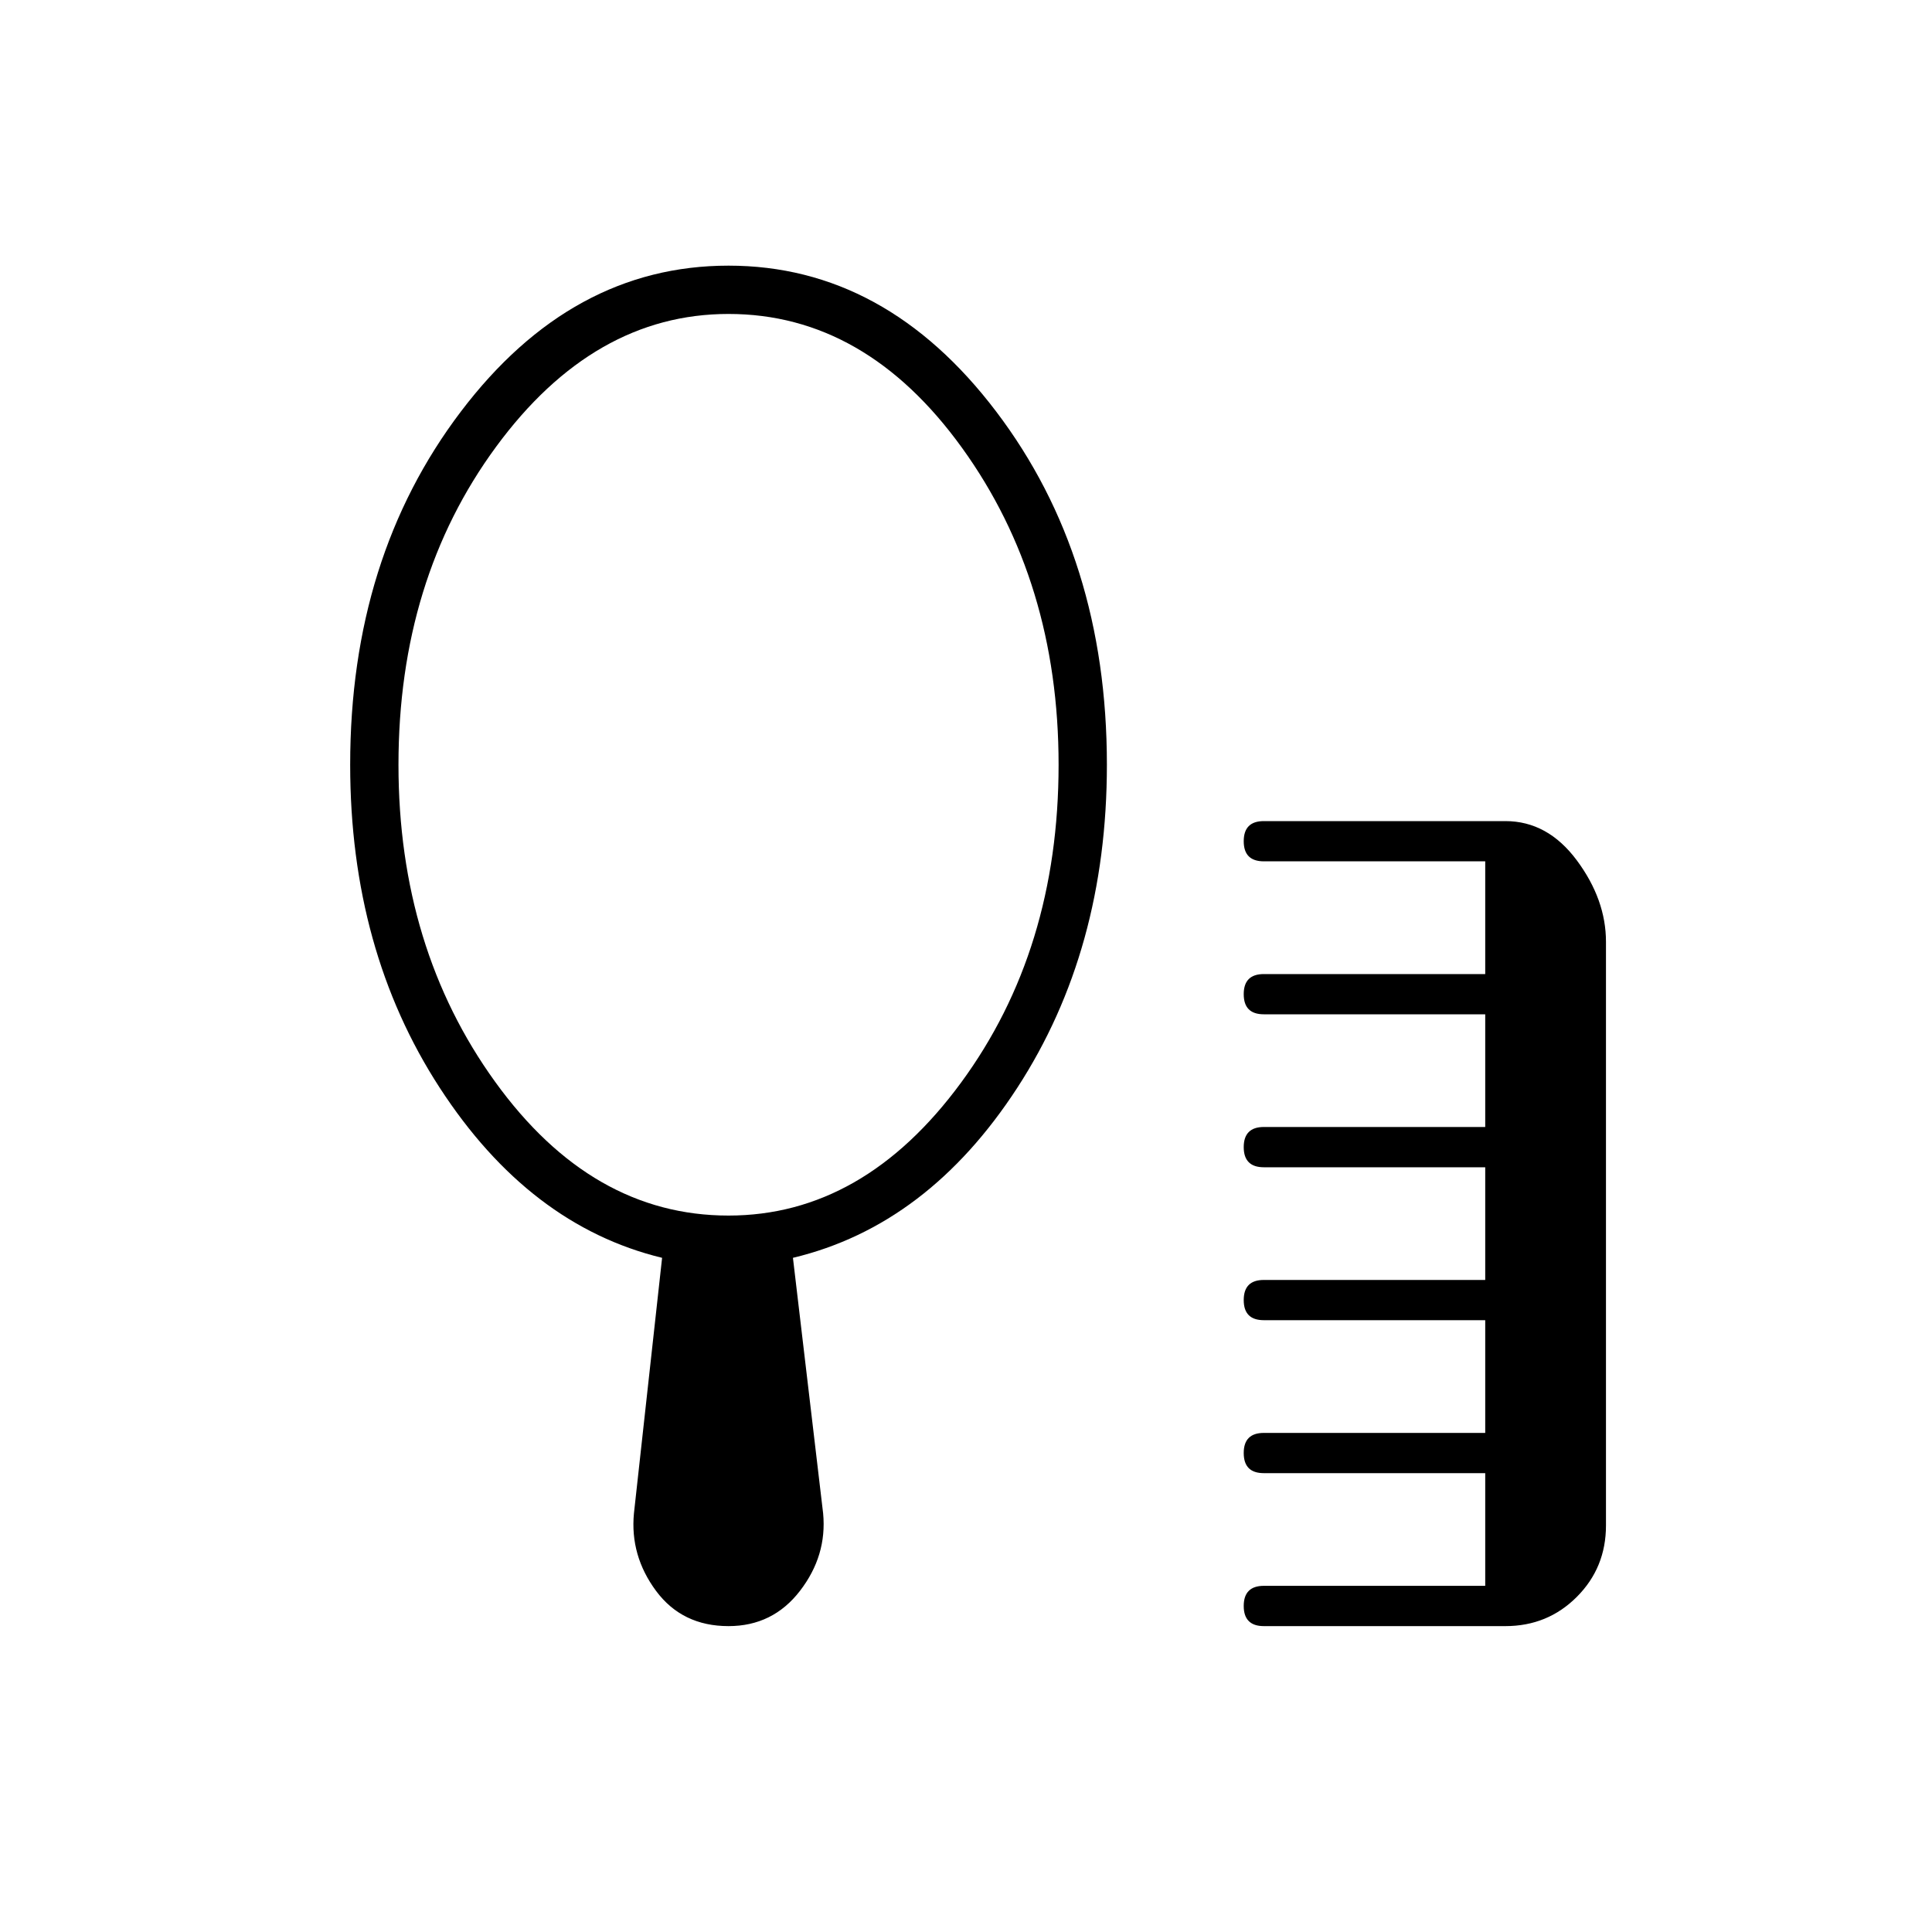 <svg xmlns="http://www.w3.org/2000/svg" height="40" width="40"><path d="M26.167 33.667q-.209 0-.313-.105-.104-.104-.104-.312 0-.208.104-.312.104-.105.313-.105h4.583V30.5h-4.583q-.209 0-.313-.104-.104-.104-.104-.313 0-.208.104-.312.104-.104.313-.104h4.583v-2.334h-4.583q-.209 0-.313-.104-.104-.104-.104-.312 0-.209.104-.313.104-.104.313-.104h4.583v-2.333h-4.583q-.209 0-.313-.105-.104-.104-.104-.312 0-.208.104-.312.104-.105.313-.105h4.583V21h-4.583q-.209 0-.313-.104-.104-.104-.104-.313 0-.208.104-.312.104-.104.313-.104h4.583v-2.334h-4.583q-.209 0-.313-.104-.104-.104-.104-.312 0-.209.104-.313.104-.104.313-.104h5q.875 0 1.479.812.604.813.604 1.688v12.083q0 .875-.604 1.479-.604.605-1.479.605Zm-11.084-8.5q2.792 0 4.813-2.75t2.021-6.584q0-3.791-2-6.562-2-2.771-4.834-2.771-2.791 0-4.812 2.75Q8.25 12 8.25 15.833q0 3.792 2 6.563t4.833 2.771Zm0 8.5q-.958 0-1.5-.729-.541-.73-.458-1.605l.583-5.291q-2.75-.667-4.604-3.521T7.25 15.833q0-4.291 2.292-7.312Q11.833 5.5 15.083 5.5q3.25 0 5.542 3.021t2.292 7.312q0 3.834-1.855 6.688-1.854 2.854-4.645 3.521l.625 5.291q.083.875-.48 1.605-.562.729-1.479.729Z"/></svg>